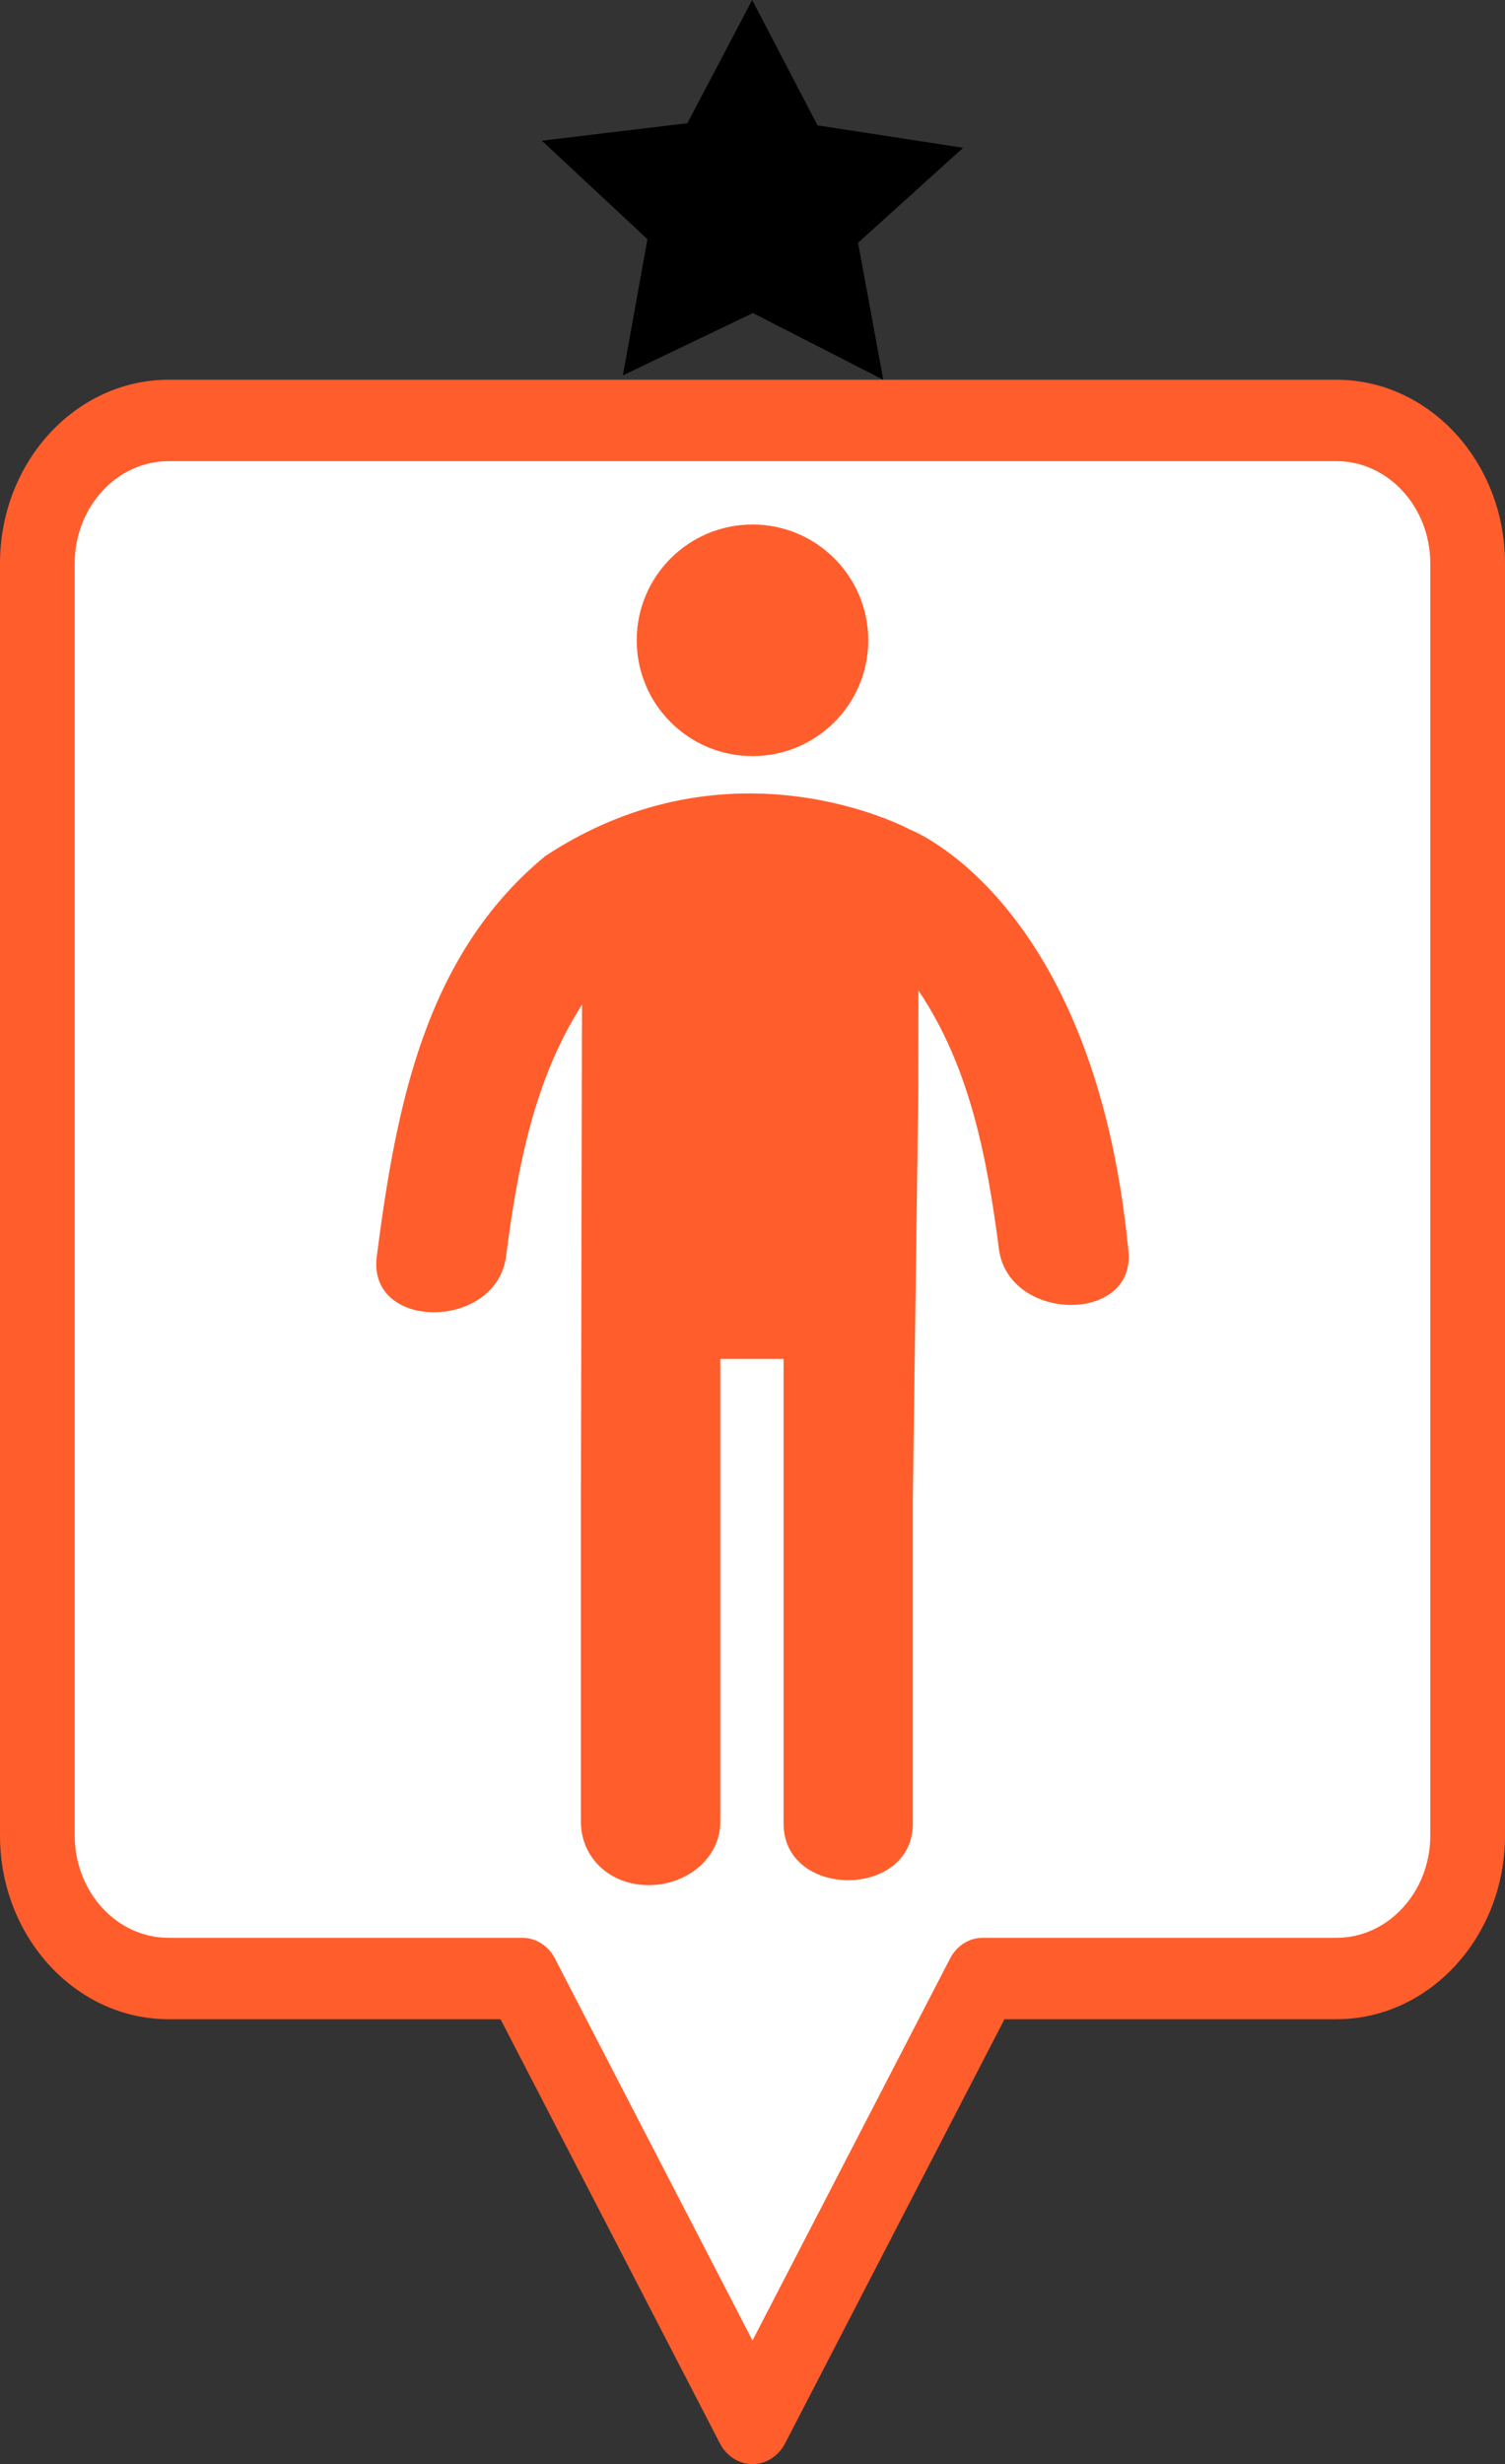 <?xml version="1.0" standalone="no"?><!-- Generator: Gravit.io --><svg xmlns="http://www.w3.org/2000/svg" xmlns:xlink="http://www.w3.org/1999/xlink" style="isolation:isolate" viewBox="305 609.441 26 42.559" width="26" height="42.559"><rect x="305" y="609.441" width="26" height="42.559" fill="#333333" stroke="none"/><g><g><g><g><path d=" M 307.912 616.703 L 328.088 616.703 C 329.334 616.703 330.354 617.814 330.354 619.172 L 330.354 641.144 C 330.354 642.502 329.334 643.613 328.088 643.613 L 321.975 643.613 L 319.988 647.455 L 318 651.297 L 316.012 647.455 L 314.025 643.613 L 307.912 643.613 C 306.666 643.613 305.646 642.502 305.646 641.144 L 305.646 619.172 C 305.646 617.814 306.666 616.703 307.912 616.703 L 307.912 616.703 Z " fill-rule="evenodd" fill="rgb(255,255,255)"/><path d=" M 328.088 616 L 307.912 616 C 306.306 616 305 617.423 305 619.172 L 305 641.144 C 305 642.893 306.307 644.316 307.912 644.316 L 313.647 644.316 L 317.437 651.642 C 317.552 651.863 317.767 652 318 652 C 318.233 652 318.448 651.863 318.563 651.642 L 322.353 644.316 L 328.088 644.316 C 329.693 644.316 331 642.893 331 641.144 L 331 619.172 C 331 617.423 329.693 616 328.088 616 L 328.088 616 Z  M 329.709 641.144 C 329.709 642.118 328.981 642.91 328.088 642.91 L 321.975 642.91 C 321.742 642.91 321.527 643.046 321.413 643.268 L 318 649.865 L 314.587 643.268 C 314.473 643.046 314.258 642.91 314.025 642.91 L 307.912 642.91 C 307.019 642.91 306.291 642.118 306.291 641.144 L 306.291 619.172 C 306.291 618.198 307.019 617.406 307.912 617.406 L 328.088 617.406 C 328.981 617.406 329.709 618.198 329.709 619.172 L 329.709 641.144 Z " fill-rule="evenodd" fill="rgb(255,93,44)"/></g></g><g><g><g><circle vector-effect="non-scaling-stroke" cx="318" cy="620.5" r="2" fill="rgb(255,93,44)"/><path d=" M 324.491 631.014 C 323.898 624.974 320.721 623.769 320.721 623.769 C 320.721 623.769 317.651 622.097 314.419 624.227 C 312.324 625.955 311.84 628.593 311.509 631.141 C 311.341 632.435 313.576 632.42 313.742 631.141 C 313.94 629.62 314.222 628.092 315.055 626.792 L 315.051 628.259 L 315.036 635.314 L 315.036 640.91 C 315.036 641.512 315.523 642 316.206 642 C 316.889 642 317.444 641.512 317.444 640.91 L 317.444 632.911 L 318.537 632.911 C 318.537 634.785 318.537 639.062 318.537 640.936 C 318.537 642.241 320.77 642.241 320.77 640.936 C 320.77 639.062 320.77 637.187 320.77 635.313 L 320.865 628.245 C 320.866 627.571 320.867 626.968 320.867 626.548 C 321.759 627.873 322.054 629.447 322.257 631.013 C 322.424 632.293 324.659 632.309 324.491 631.014 Z " fill="rgb(255,93,44)"/></g></g></g><path d=" M 320.259 616 L 318.007 614.848 L 315.761 615.924 L 316.185 613.572 L 314.361 611.871 L 316.875 611.569 L 317.994 609.441 L 319.124 611.607 L 321.639 611.993 L 319.824 613.634 L 320.259 616 Z " fill="rgb(0,0,0)"/></g></g></svg>